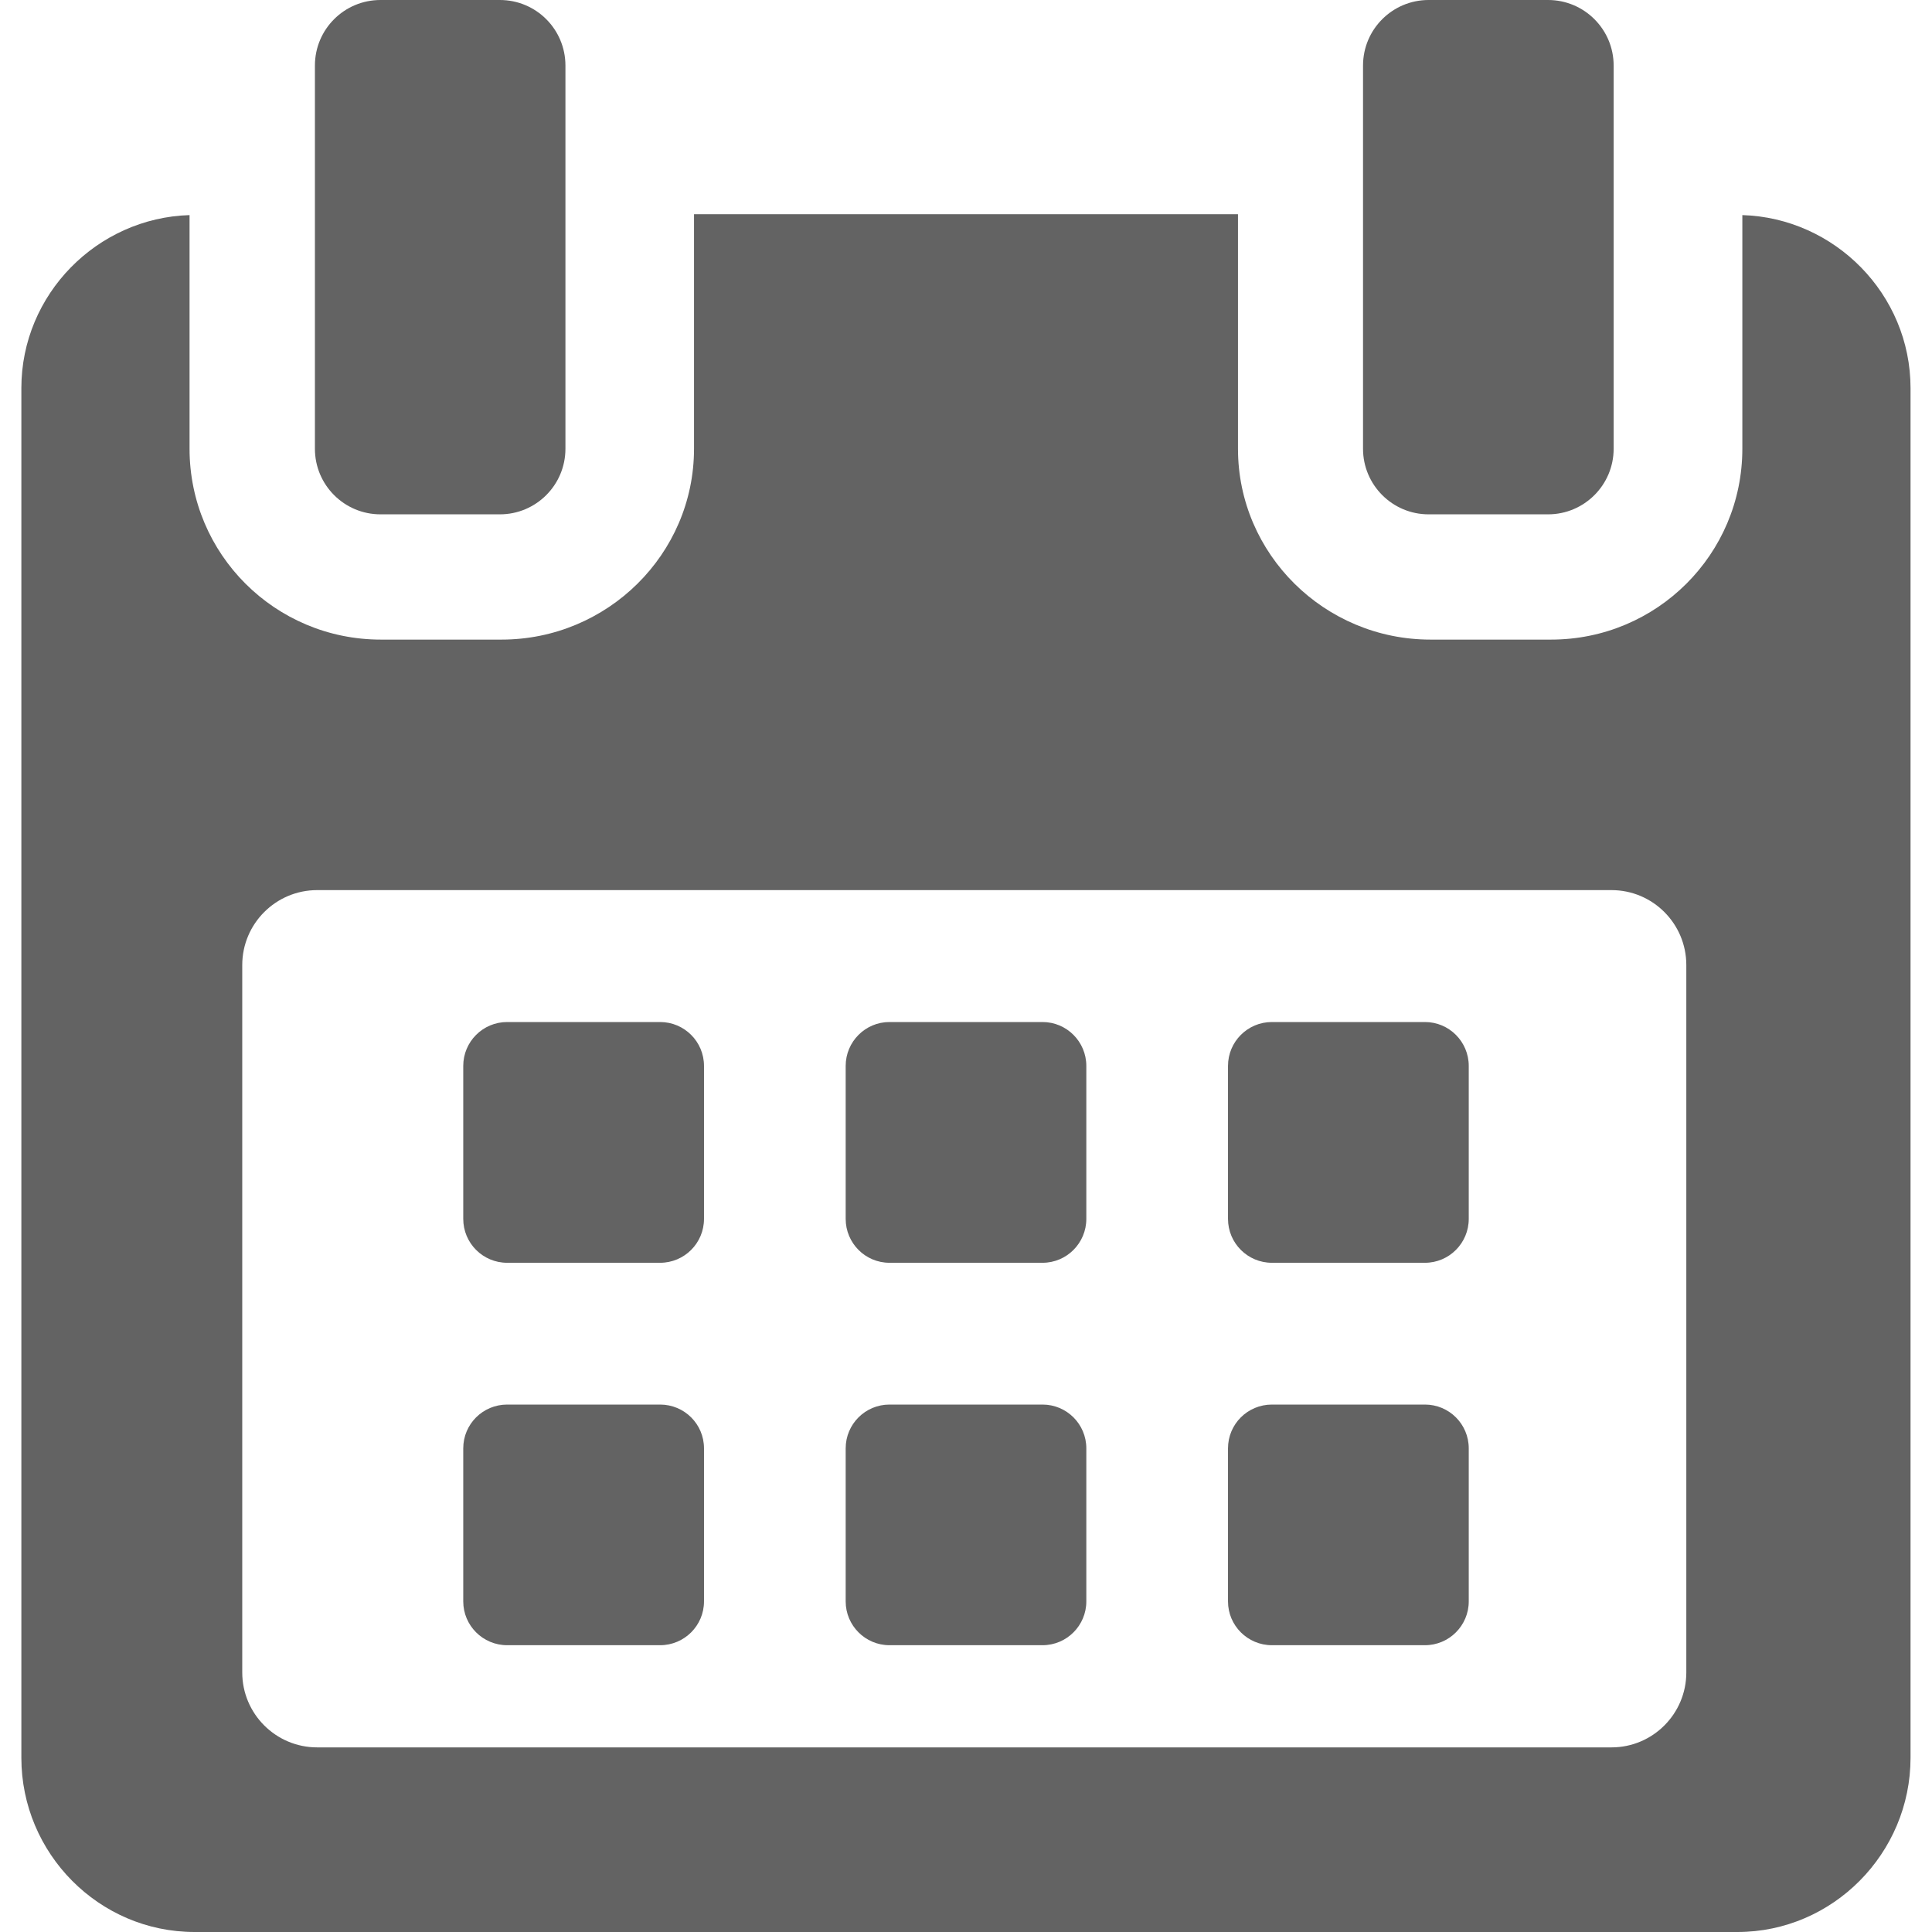 <svg width="18" height="18" viewBox="0 0 18 18" fill="none" xmlns="http://www.w3.org/2000/svg">
<path d="M6.559 9.931C6.559 9.705 6.376 9.522 6.15 9.522H4.725C4.499 9.522 4.316 9.705 4.316 9.931V11.356C4.316 11.582 4.499 11.765 4.725 11.765H6.15C6.376 11.765 6.559 11.582 6.559 11.356V9.931Z" fill="#636363"/>
<path d="M10.121 9.931C10.121 9.705 9.938 9.522 9.713 9.522H8.287C8.062 9.522 7.879 9.705 7.879 9.931V11.356C7.879 11.582 8.062 11.765 8.287 11.765H9.713C9.938 11.765 10.121 11.582 10.121 11.356V9.931Z" fill="#636363"/>
<path d="M13.684 9.931C13.684 9.705 13.501 9.522 13.276 9.522H11.85C11.624 9.522 11.441 9.705 11.441 9.931V11.356C11.441 11.582 11.624 11.765 11.85 11.765H13.276C13.501 11.765 13.684 11.582 13.684 11.356V9.931Z" fill="#636363"/>
<path d="M6.559 13.494C6.559 13.268 6.376 13.086 6.15 13.086H4.725C4.499 13.086 4.316 13.268 4.316 13.494V14.92C4.316 15.145 4.499 15.328 4.725 15.328H6.15C6.376 15.328 6.559 15.145 6.559 14.92V13.494Z" fill="#636363"/>
<path d="M10.121 13.494C10.121 13.268 9.938 13.086 9.713 13.086H8.287C8.062 13.086 7.879 13.268 7.879 13.494V14.92C7.879 15.145 8.062 15.328 8.287 15.328H9.713C9.938 15.328 10.121 15.145 10.121 14.92V13.494Z" fill="#636363"/>
<path d="M13.684 13.494C13.684 13.268 13.501 13.086 13.276 13.086H11.85C11.624 13.086 11.441 13.268 11.441 13.494V14.92C11.441 15.145 11.624 15.328 11.85 15.328H13.276C13.501 15.328 13.684 15.145 13.684 14.92V13.494Z" fill="#636363"/>
<path d="M16.233 2.004V4.181C16.233 5.165 15.435 5.959 14.451 5.959H13.327C12.343 5.959 11.534 5.165 11.534 4.181V1.996H6.466V4.181C6.466 5.165 5.657 5.959 4.673 5.959H3.548C2.564 5.959 1.766 5.165 1.766 4.181V2.004C0.906 2.03 0.199 2.741 0.199 3.616V16.377C0.199 17.268 0.922 18 1.813 18H16.187C17.077 18 17.8 17.266 17.8 16.377V3.616C17.8 2.741 17.093 2.03 16.233 2.004ZM15.711 15.582C15.711 15.967 15.399 16.28 15.014 16.28H2.955C2.57 16.28 2.257 15.967 2.257 15.582V8.991C2.257 8.606 2.57 8.293 2.955 8.293H15.014C15.399 8.293 15.711 8.606 15.711 8.991L15.711 15.582Z" fill="#636363"/>
<path d="M3.545 4.792H4.657C4.995 4.792 5.268 4.518 5.268 4.181V0.611C5.268 0.273 4.995 0 4.657 0H3.545C3.207 0 2.934 0.273 2.934 0.611V4.181C2.934 4.518 3.207 4.792 3.545 4.792Z" fill="#636363"/>
<path d="M13.31 4.792H14.423C14.76 4.792 15.034 4.518 15.034 4.181V0.611C15.034 0.273 14.76 0 14.423 0H13.31C12.973 0 12.699 0.273 12.699 0.611V4.181C12.699 4.518 12.973 4.792 13.31 4.792Z" fill="#636363"/>
</svg>
